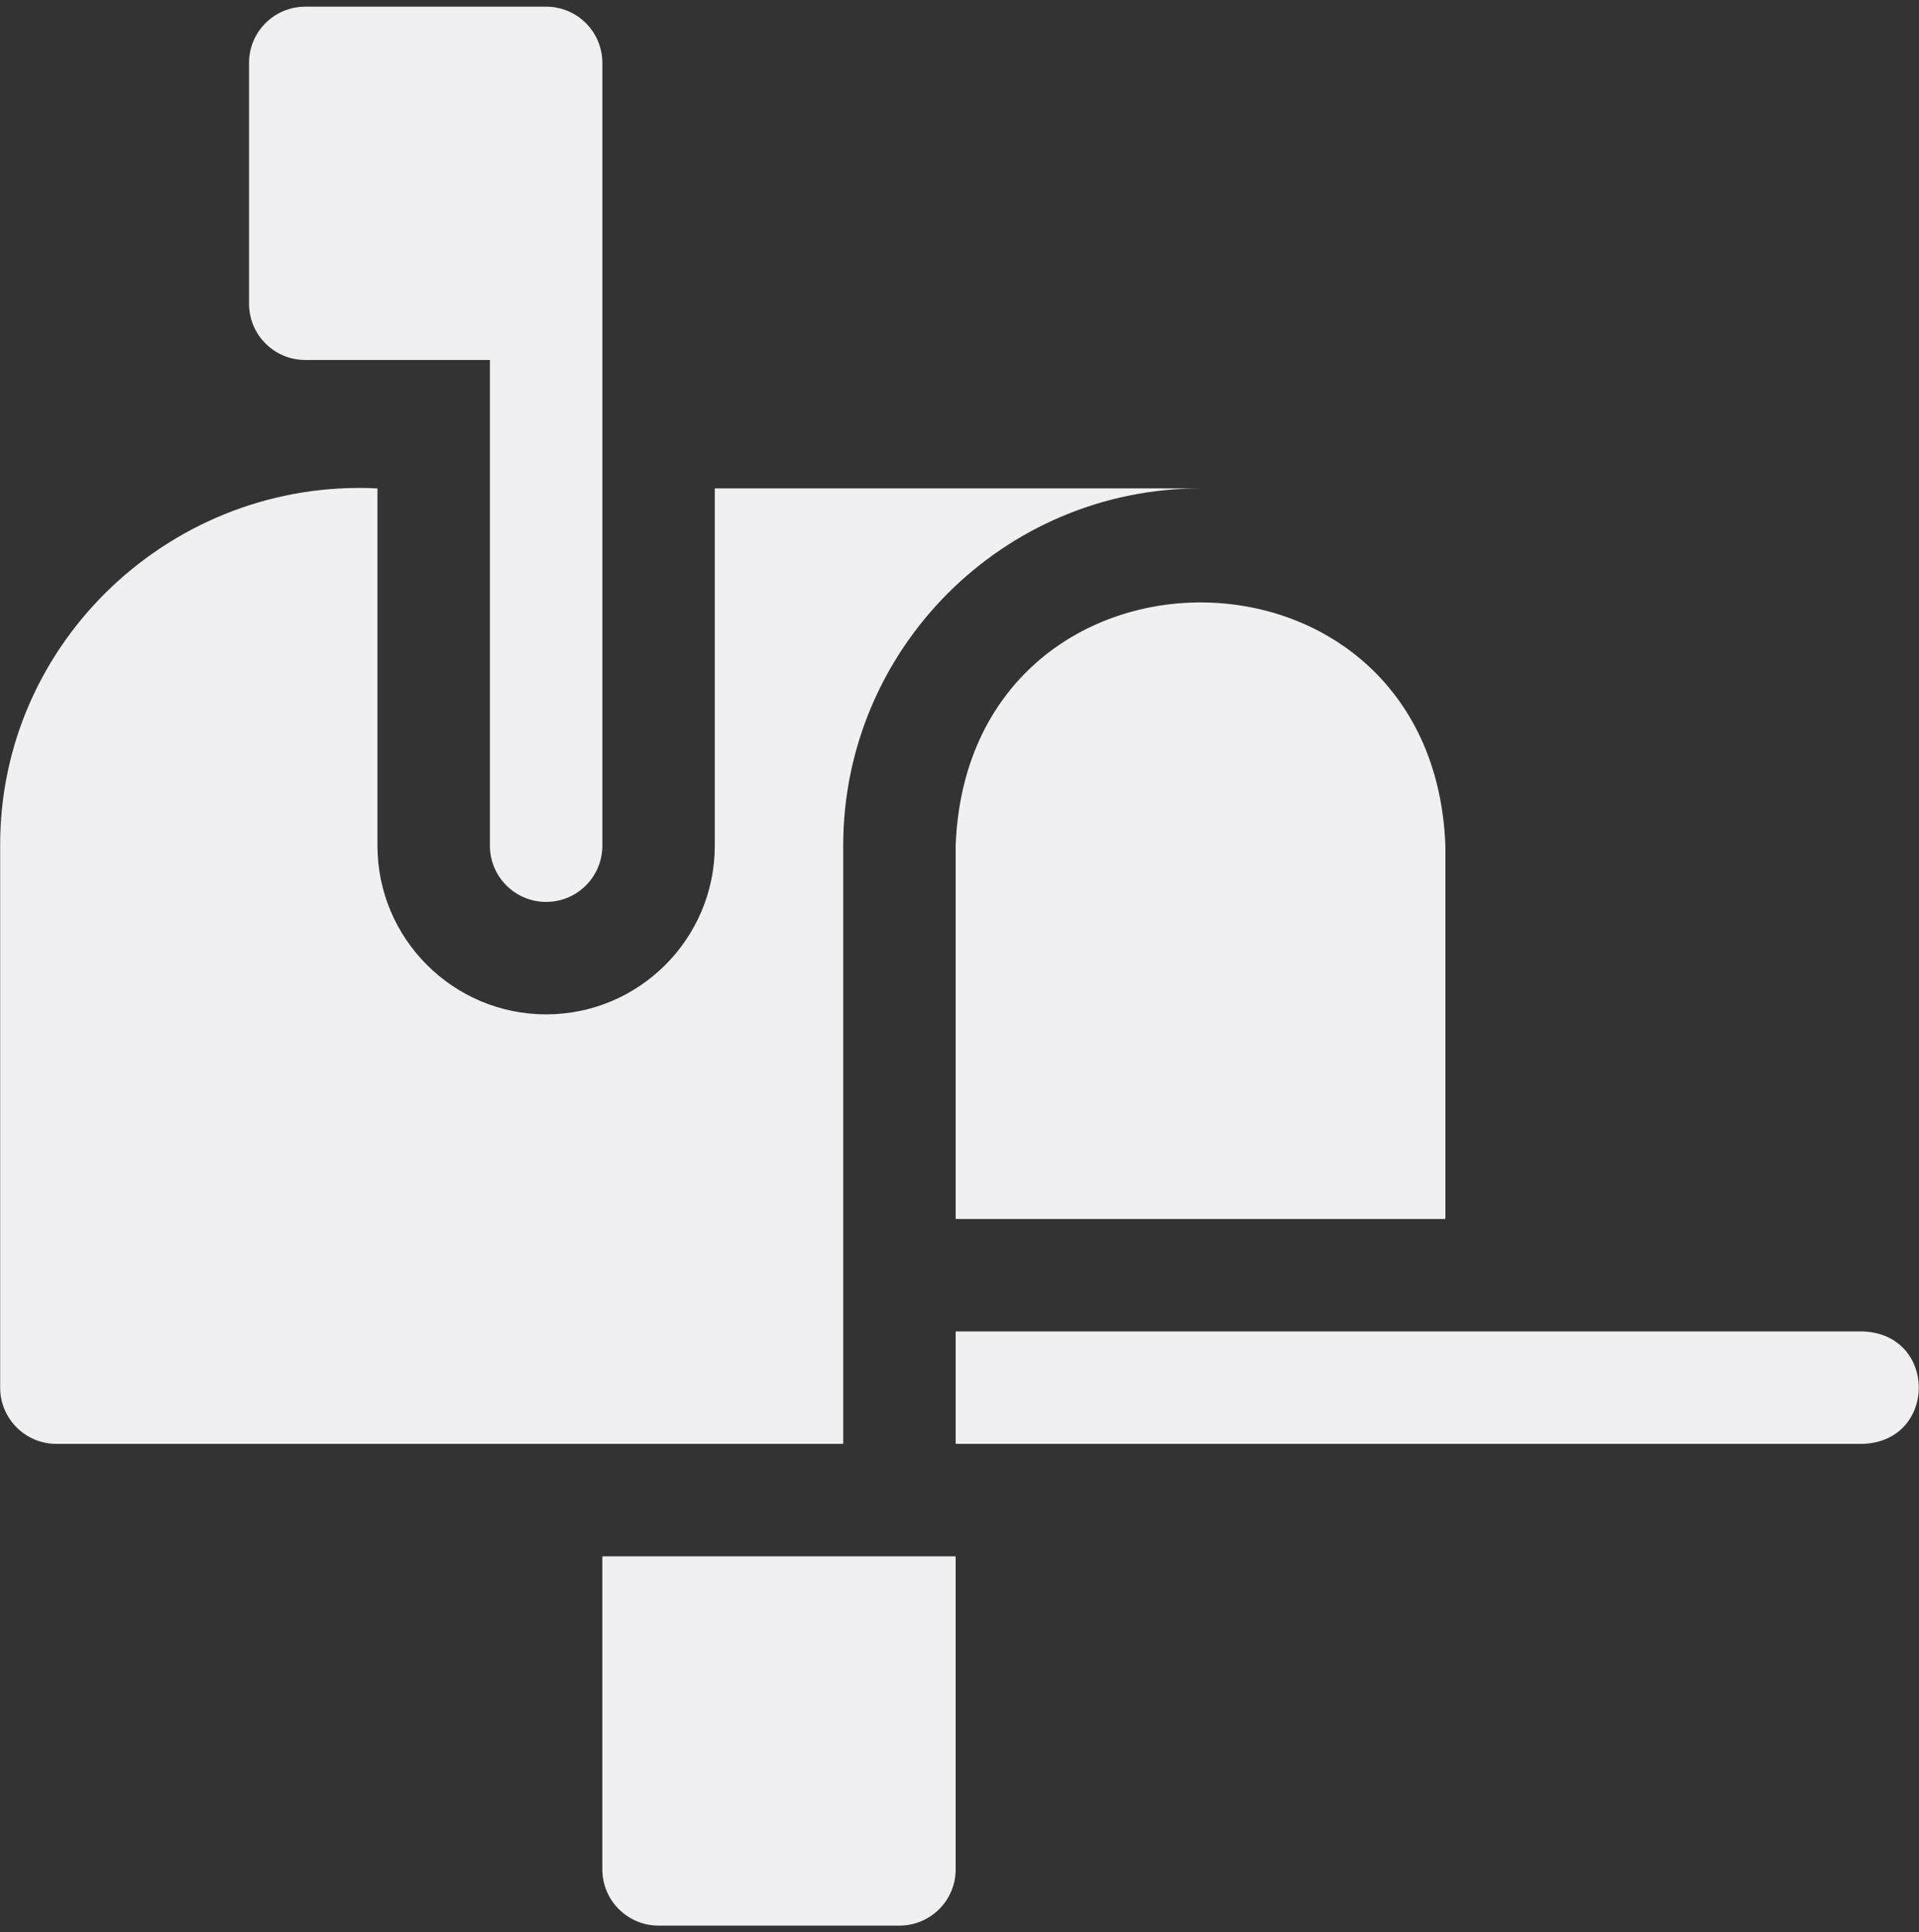 <svg width="144" height="145" viewBox="0 0 144 145" fill="none" xmlns="http://www.w3.org/2000/svg">
<rect x="0" y="0" width="144" height="145" fill="#333333" stroke="none"/>
<g id="mailbox 2" clip-path="url(#clip0_764_8403)">
<g id="Group">
<path id="Vector" d="M45.199 140.281C45.199 142.611 47.088 144.5 49.418 144.5H67.493C69.823 144.5 71.712 142.611 71.712 140.281V116.788H45.199V140.281Z" fill="#F0F0F3"/>
<path id="Vector_2" d="M139.792 99.913H71.711V108.35H139.792C145.377 108.146 145.386 100.12 139.792 99.913Z" fill="#F0F0F3"/>
<path id="Vector_3" d="M71.711 63.463V91.475H108.461V63.463C107.538 39.119 72.63 39.126 71.711 63.463Z" fill="#F0F0F3"/>
<path id="Vector_4" d="M63.274 63.463C63.274 48.678 75.302 36.65 90.087 36.65H53.637V63.463C53.637 70.441 47.959 76.119 40.981 76.119C34.002 76.119 28.324 70.441 28.324 63.463V36.65C13.035 35.88 -0.035 48.098 0.012 63.463V104.131C0.012 106.461 1.901 108.35 4.231 108.35H63.274V63.463Z" fill="#F0F0F3"/>
<path id="Vector_5" d="M22.906 27.013H36.763V63.463C36.763 65.793 38.651 67.681 40.981 67.681C43.311 67.681 45.2 65.793 45.2 63.463V4.719C45.2 2.389 43.311 0.5 40.981 0.5H22.906C20.576 0.5 18.688 2.389 18.688 4.719V22.794C18.688 25.124 20.576 27.013 22.906 27.013Z" fill="#F0F0F3"/>
</g>
</g>
<defs>
<clipPath id="clip0_764_8403">
<rect width="144" height="144" fill="white" transform="translate(0 0.5)"/>
</clipPath>
</defs>
</svg>
